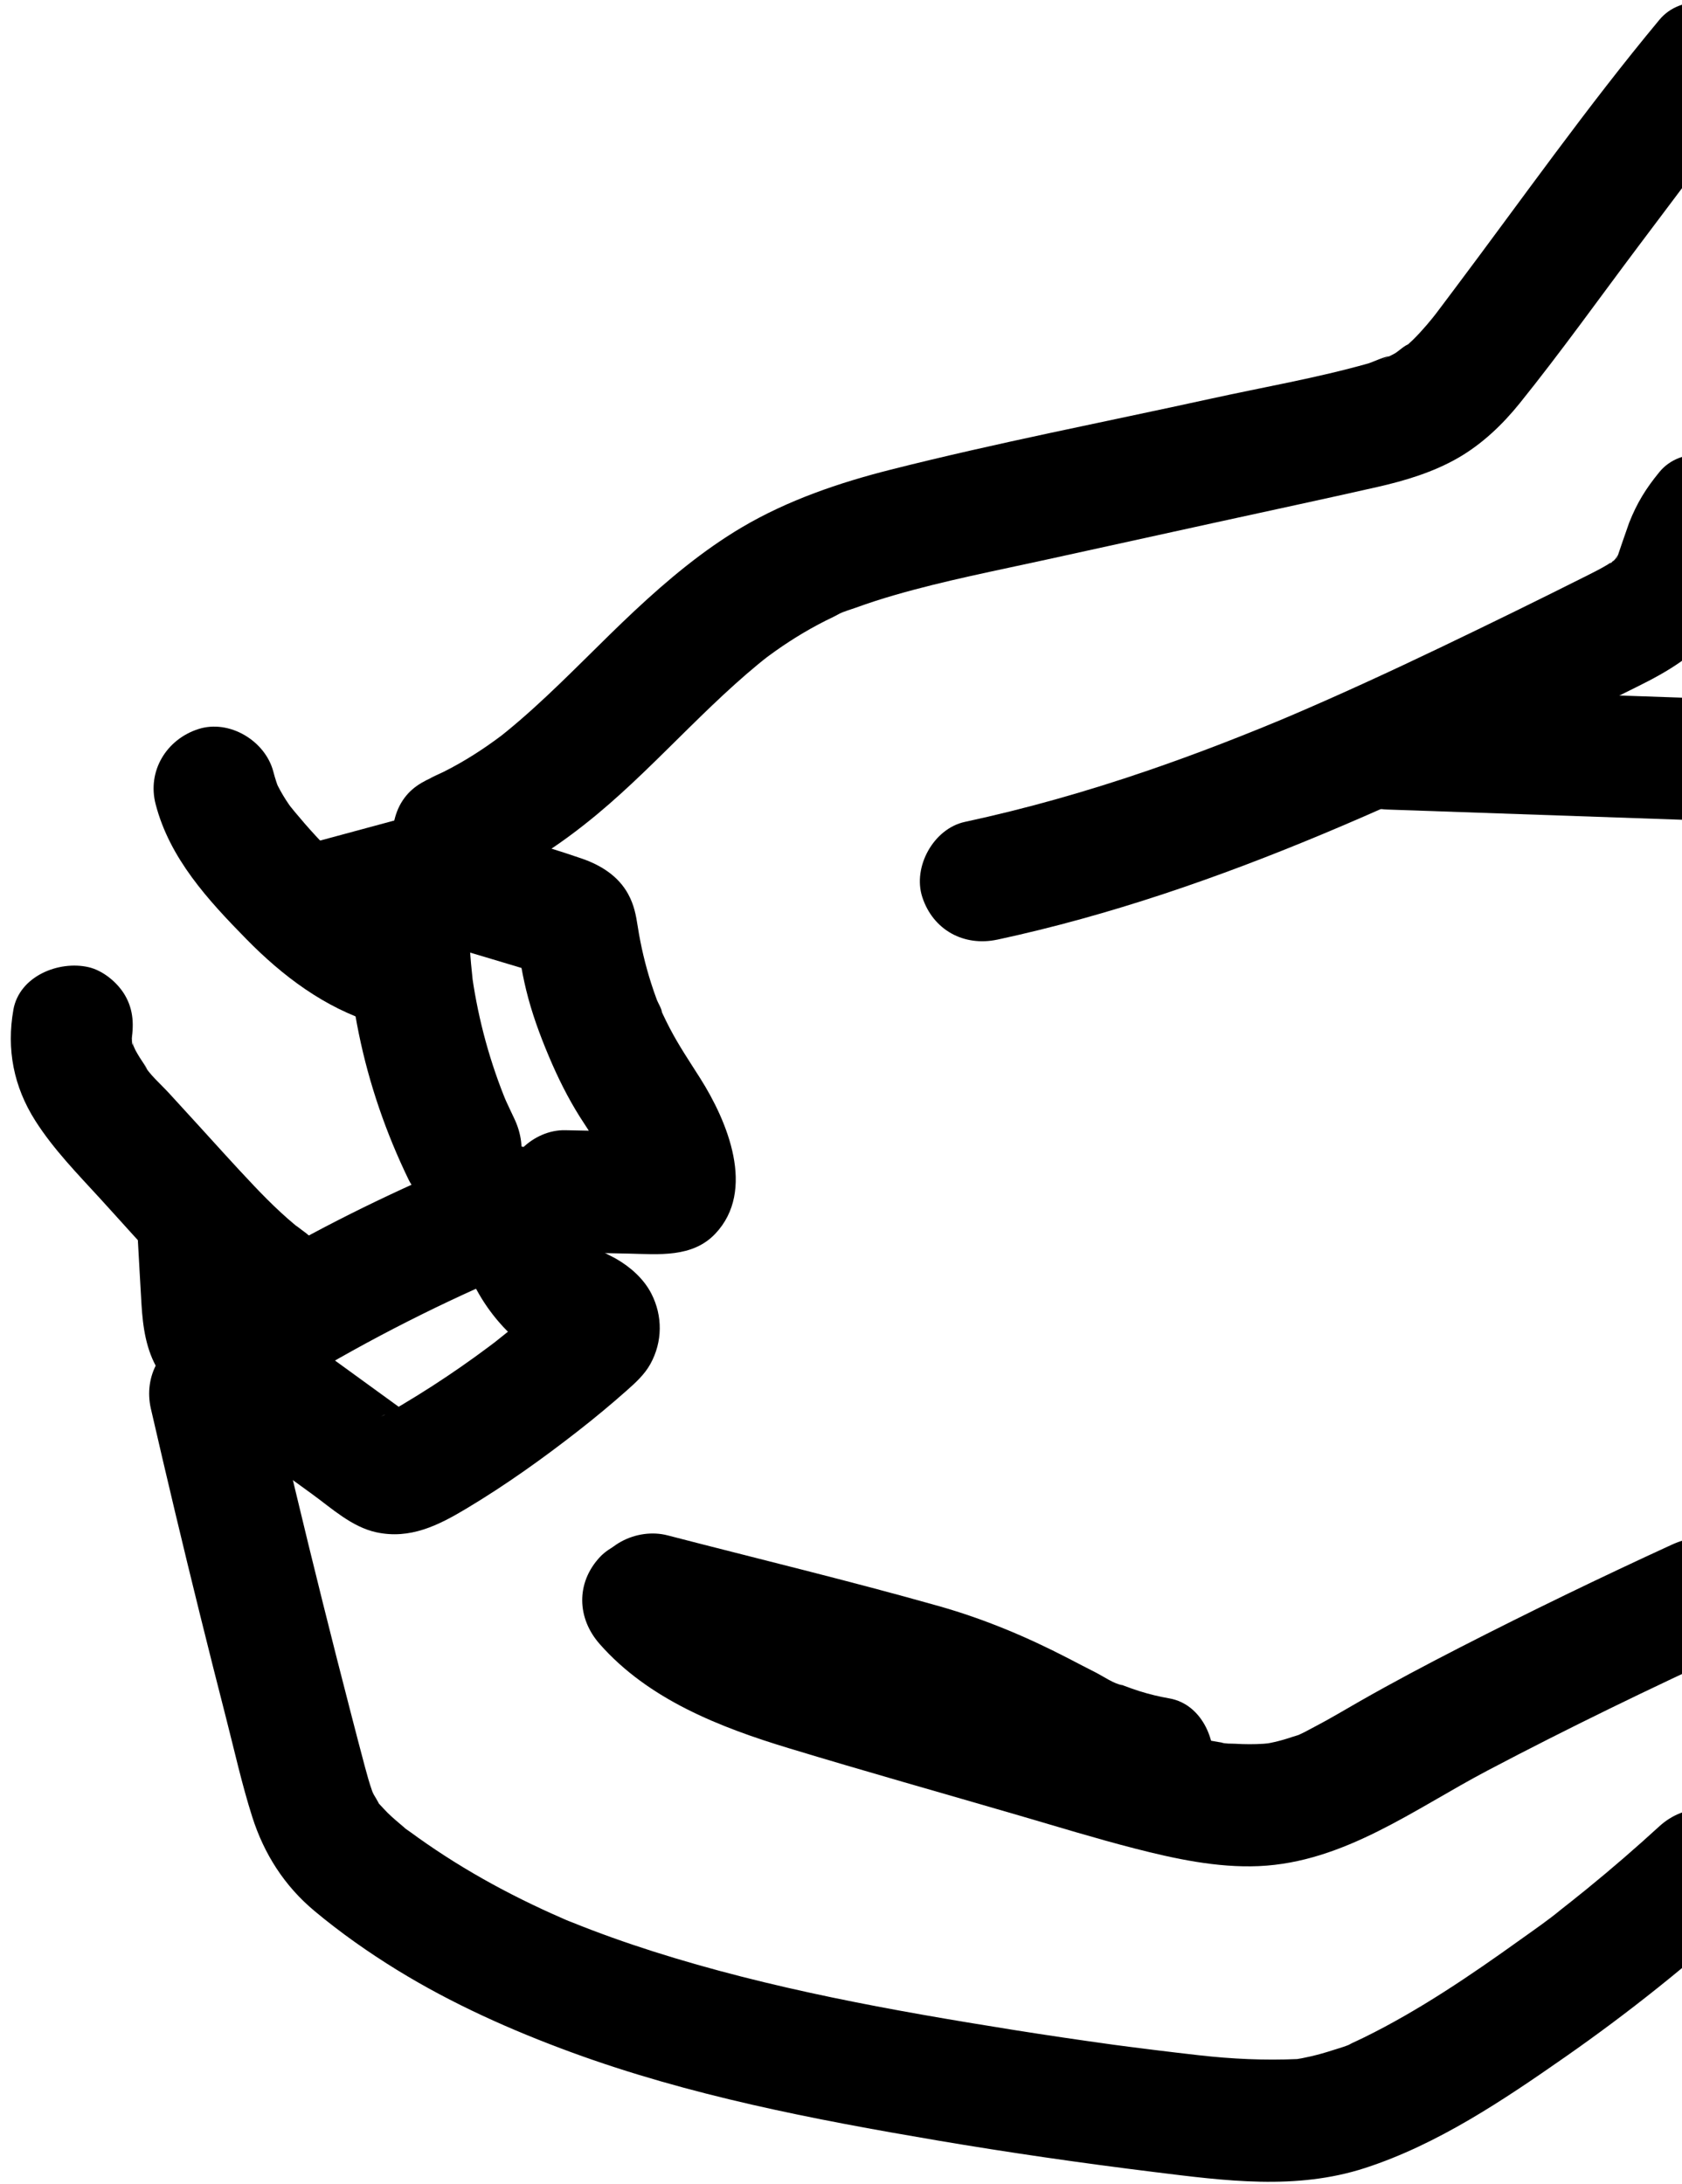 <?xml version="1.0" encoding="UTF-8"?>
<svg id="a" data-name="图层 1" xmlns="http://www.w3.org/2000/svg" width="165.333" height="214.667" viewBox="0 0 165.333 214.667">
  <path d="M33.196,94.586c2.882-.778,5.765-1.557,8.647-2.335l-7.595-5.786c-.724,10.183,1.477,20.335,5.919,29.489,1.374,2.831,5.631,3.815,8.209,2.152,2.904-1.872,3.622-5.181,2.152-8.209-.26-.536-.504-1.08-.759-1.619-.267-.612-.242-.544,.073,.202-.114-.275-.227-.551-.336-.828-.383-.97-.737-1.951-1.061-2.943-.671-2.054-1.211-4.149-1.62-6.271-.099-.512-.19-1.026-.273-1.54-.048-.294-.093-.589-.135-.884,.112,.857,.125,.946,.04,.266-.112-1.037-.212-2.074-.271-3.116-.126-2.233-.097-4.468,.062-6.699,.281-3.954-4.054-6.742-7.595-5.786l-8.647,2.335c-3.03,.818-5.185,4.308-4.191,7.381,1.005,3.106,4.134,5.067,7.381,4.191h0Z"/>
  <path d="M13.535,121.615c.124,2.187,.24,4.375,.371,6.561,.136,2.264,.448,4.534,1.655,6.509,1.829,2.994,5.33,4.561,8.775,3.715,2.284-.561,4.316-2.168,6.313-3.349,3.53-2.086,7.138-4.041,10.813-5.859,1.803-.892,3.622-1.751,5.456-2.577,.983-.443,1.969-.917,2.976-1.305-1.415,.545,.068-.028,.279-.115,.572-.237,1.145-.469,1.72-.7,1.506-.606,2.735-1.303,3.586-2.757,.753-1.286,1.071-3.182,.605-4.623-.908-2.806-4.263-5.444-7.381-4.191-7.017,2.822-13.878,6.002-20.487,9.686-1.554,.866-3.095,1.758-4.62,2.674-.796,.478-1.579,.978-2.376,1.454-.475,.284-1.613,.668,.192,.165,1.762-.491,3.005,.169,4.219,1.34,.336,.476,.384,.519,.144,.13l.358,.868c.018-.239-.185-.677-.255-.931-.312-1.126,.081,1.394,.056,.335-.011-.467-.053-.939-.08-1.406l-.318-5.624c-.177-3.128-2.633-6.151-6-6-3.099,.139-6.19,2.644-6,6h0Z"/>
  <path d="M40.192,91.839c4.361,1.302,8.727,2.59,13.084,3.906,.254,.073,.506,.15,.757,.231-2.487-3.656-3.516-4.612-3.085-2.87,.029,.394,.109,.792,.17,1.183,.158,1.011,.358,2.016,.599,3.01,.547,2.253,1.336,4.405,2.236,6.538,.872,2.066,1.857,4.058,3.054,5.957,.555,.88,1.143,1.738,1.69,2.624,.273,.442,.538,.888,.781,1.348,.137,.258,.268,.519,.391,.784-.286-.71-.348-.857-.186-.44,.159,.478,.339,.945,.475,1.432,.077,.277,.147,.556,.209,.837,.103,.562,.116,.563,.038,.004-.391-2.384,1.172-4.082,4.688-5.095-.318-.007-.635-.013-.953-.02-.556-.012-1.112-.023-1.668-.035-2.304-.048-4.607-.096-6.91-.144-3.14-.065-6.143,2.806-6,6,.148,3.307,2.636,5.93,6,6,2.065,.043,4.13,.086,6.196,.129,2.968,.062,6.294,.433,8.553-1.954,4.031-4.26,1.193-11.048-1.487-15.282-1.027-1.622-2.097-3.204-2.985-4.91-.236-.454-.464-.912-.681-1.376-.093-.198-.177-.402-.274-.598-.297-.605,.179,.386,.171,.426,.052-.253-.385-.969-.48-1.225-.204-.548-.395-1.101-.573-1.658-.577-1.811-1.017-3.666-1.31-5.544-.181-1.164-.362-2.146-.949-3.22-.963-1.764-2.673-2.834-4.517-3.474-4.535-1.573-9.242-2.764-13.842-4.137-3.007-.898-6.672,1.078-7.381,4.191-.735,3.228,.971,6.42,4.191,7.381h0Z"/>
  <path d="M19.823,138.975c3.621,2.629,7.242,5.258,10.863,7.887,1.933,1.403,3.9,3.226,6.291,3.746,3.344,.728,6.129-.685,8.899-2.346,3.821-2.291,7.436-4.87,10.946-7.61,1.611-1.257,3.185-2.561,4.715-3.916,.894-.791,1.816-1.616,2.4-2.68,1.194-2.173,1.212-4.712,.089-6.903-.741-1.446-2.036-2.598-3.431-3.406-.347-.201-.715-.362-1.066-.556-.164-.091-.327-.185-.486-.284-.104-.065-1.105-.787-.312-.179,.733,.562-.334-.334-.519-.521-.176-.178-.34-.367-.51-.551-.56-.607,.183,.089,.244,.328-.089-.353-.513-.785-.693-1.115-.119-.219-.412-.979-.107-.127,.347,.971-.065-.222-.103-.333-1.008-2.965-4.171-5.229-7.381-4.191-2.944,.953-5.272,4.199-4.191,7.381,.876,2.576,2.142,4.817,3.995,6.821,.935,1.011,2.066,1.879,3.204,2.644,.418,.281,.854,.516,1.299,.749,.186,.098,.635,.458,.85,.464-.54-.325-.963-.765-1.267-1.319,1.782-5.196,1.896-7.018,.344-5.466-.477,.36-.906,.814-1.357,1.207-.798,.697-1.608,1.38-2.429,2.05-.469,.383-.944,.758-1.417,1.136-.522,.408-.477,.373,.138-.104-.241,.184-.482,.366-.724,.548-.909,.681-1.829,1.345-2.761,1.994-1.864,1.297-3.772,2.529-5.722,3.692-.455,.271-.909,.546-1.371,.803-.26,.152-.526,.294-.797,.425,.748-.469,1.58-.548,2.495-.239,.794,.38,.909,.403,.343,.068-.247-.174-.492-.351-.736-.53-.47-.34-.939-.682-1.408-1.022-4.09-2.97-8.181-5.939-12.271-8.909-2.549-1.851-6.798-.519-8.209,2.152-1.645,3.113-.568,6.234,2.152,8.209h0Z"/>
  <path d="M14.838,138.494c1.552,6.755,3.158,13.497,4.824,20.225,.833,3.364,1.68,6.724,2.542,10.081,.837,3.26,1.571,6.582,2.592,9.789,1.163,3.651,3.165,6.78,6.112,9.241,2.56,2.137,5.315,4.077,8.156,5.823,5.374,3.302,11.181,5.898,17.095,8.068,11.578,4.249,23.786,6.597,35.912,8.656,7.109,1.207,14.248,2.234,21.404,3.118,6.922,.855,13.917,1.806,20.706-.4,7.111-2.31,13.562-6.65,19.648-10.897,6.22-4.34,12.17-9.089,17.767-14.207,2.322-2.124,2.315-6.36,0-8.485-2.483-2.28-6.008-2.265-8.485,0-2.303,2.106-4.66,4.149-7.08,6.12-.531,.432-1.065,.862-1.601,1.287-.358,.284-.717,.565-1.077,.847-.86,.674-.016,.021,.131-.101-1.282,1.065-2.681,2.02-4.035,2.99-4.882,3.501-9.964,6.959-15.366,9.613-.401,.197-.809,.379-1.212,.572-.292,.14-.94,.561,.205-.077-.614,.342-1.419,.55-2.085,.766-.703,.228-1.415,.43-2.135,.597-.288,.067-.578,.129-.869,.185-.291,.056-.584,.107-.878,.151,.735-.094,.876-.117,.421-.069-3.274,.141-6.432-.006-9.691-.375-1.456-.165-2.911-.338-4.365-.517-.808-.1-1.615-.202-2.422-.306-.484-.063-.969-.127-1.453-.19-1.311-.172,1.089,.152-.341-.047-3.225-.447-6.446-.92-9.661-1.433-11.907-1.899-23.894-4.05-35.404-7.714-2.707-.862-5.387-1.814-8.021-2.88-.286-.116-1.662-.628-.136-.046-.262-.1-.523-.224-.779-.335-.648-.282-1.292-.572-1.933-.869-1.344-.624-2.672-1.281-3.981-1.974-2.556-1.354-5.04-2.848-7.419-4.493-.524-.363-1.044-.733-1.558-1.11-.281-.206-.599-.4-.854-.636,.989,.92,.453,.361,.209,.153-.541-.46-1.088-.908-1.596-1.406-.303-.297-.579-.615-.871-.922-.81-.852,.549,.975-.074-.134-.135-.24-.281-.512-.433-.746-.287-.599-.268-.52,.058,.237-.082-.204-.158-.41-.23-.618-.269-.763-.485-1.543-.695-2.324-.488-1.815-.956-3.636-1.427-5.455-.931-3.594-1.846-7.193-2.744-10.795-1.837-7.365-3.602-14.748-5.301-22.146-.703-3.062-4.389-5.159-7.381-4.191-3.203,1.036-4.944,4.1-4.191,7.381h0Z"/>
  <path d="M58.927,161.572c4.801,5.469,11.821,8.204,18.614,10.264,7.515,2.28,15.08,4.408,22.619,6.607,3.774,1.101,7.537,2.259,11.344,3.238,3.951,1.016,8.123,1.919,12.224,1.742,8.4-.363,15.305-5.612,22.493-9.396,7.934-4.178,16.012-8.092,24.161-11.833,2.861-1.313,3.789-5.671,2.152-8.209-1.903-2.952-5.148-3.558-8.209-2.152-6.992,3.209-13.919,6.562-20.766,10.071-3.332,1.708-6.643,3.459-9.896,5.315-1.488,.849-2.956,1.734-4.475,2.525-.629,.327-1.309,.732-1.984,.955,1.512-.499,.076-.062-.201,.033-.554,.189-1.117,.353-1.687,.485l-.451,.097c-.68,.117-.602,.117,.234,.001,0,.001-.8,.076-.913,.083-.918,.061-1.84,.054-2.758-.001-.402-.024-1.002,.017-1.382-.12l.675,.098c-.306-.043-.612-.091-.917-.142-.914-.153-1.823-.34-2.727-.544-3.752-.847-7.434-1.981-11.124-3.057-7.334-2.139-14.667-4.278-22.001-6.417-1.711-.499-3.424-.994-5.12-1.543-.884-.286-1.764-.586-2.636-.908-.373-.138-.741-.286-1.113-.426-1.304-.488,1.236,.57-.027-.004-1.544-.702-3.054-1.459-4.474-2.39-.324-.212-.636-.44-.955-.659-.513-.383-.415-.305,.296,.232-.2-.162-.397-.328-.591-.498-.685-.6-1.318-1.248-1.918-1.931-2.077-2.366-6.391-2.282-8.485,0-2.316,2.523-2.216,5.961,0,8.485h0Z"/>
  <path d="M46.187,87.761c4.65-1.948,8.642-4.508,12.52-7.733,3.194-2.656,6.107-5.625,9.067-8.534,1.464-1.438,2.939-2.866,4.466-4.238,.736-.661,1.483-1.31,2.246-1.939,.19-.157,.381-.313,.574-.467,.112-.09,1.061-.878,.264-.215-.698,.58-.059,.05,.128-.088,.247-.183,.495-.364,.745-.541,1.807-1.282,3.71-2.417,5.713-3.366,.391-.185,1.889-1.04,.592-.284,.489-.285,1.12-.443,1.652-.637,1.25-.456,2.519-.861,3.798-1.231,4.896-1.417,9.923-2.389,14.899-3.481,5.489-1.204,10.978-2.408,16.467-3.612,5.357-1.175,10.723-2.316,16.072-3.529,2.739-.621,5.495-1.452,7.942-2.862,2.349-1.354,4.356-3.265,6.048-5.366,4.061-5.045,7.836-10.342,11.728-15.519,1.875-2.494,3.748-4.989,5.625-7.482,.425-.564,.85-1.128,1.277-1.691,.19-.25,.38-.5,.571-.75,.381-.499,.535-.742,.068-.093,.912-1.27,1.948-2.471,2.948-3.673,2.004-2.41,2.537-6.156,0-8.485-2.215-2.033-6.342-2.577-8.485,0-7.117,8.556-13.566,17.714-20.252,26.608-.397,.528-.793,1.056-1.19,1.583-.178,.236-.355,.473-.534,.709-.126,.167-.714,.891-.181,.241,.534-.651-.063,.07-.195,.232-.18,.221-.362,.44-.547,.656-.416,.484-.846,.957-1.301,1.403-.201,.197-.418,.381-.618,.579-.759,.754,.05-.111,.232-.135-.388,.051-1.077,.728-1.436,.927-.252,.139-.509,.26-.764,.393-1.042,.543,.162-.147,.248-.097-.21-.12-1.754,.588-2.053,.673-5.072,1.434-10.338,2.338-15.485,3.468-10.486,2.3-21.07,4.345-31.478,6.977-5.062,1.28-10.124,3.003-14.637,5.671-3.826,2.262-7.295,5.168-10.534,8.195-3.361,3.142-6.522,6.491-9.936,9.577-.866,.783-1.747,1.548-2.651,2.286-.189,.155-.382,.305-.571,.46-.572,.471,1.06-.791,.202-.153-.488,.363-.978,.723-1.478,1.07-.898,.622-1.821,1.21-2.77,1.751-.529,.301-1.065,.589-1.609,.861-.393,.196-2.303,1.033-.573,.309-1.51,.633-2.724,1.284-3.586,2.757-.753,1.286-1.071,3.182-.605,4.623,.896,2.77,4.281,5.489,7.381,4.191h0Z"/>
  <path d="M98.035,92.359c22.132-4.763,42.661-14.823,62.816-24.822,3.125-1.55,6.003-3.198,8.05-6.131,.957-1.372,1.538-3.019,2.046-4.605,.199-.623,.415-1.24,.617-1.861,.244-.751-.566,1.022-.139,.363,.18-.278,1.073-1.518,.169-.416,1.038-1.266,1.757-2.546,1.757-4.243,0-1.472-.654-3.229-1.757-4.243-2.201-2.021-6.36-2.591-8.485,0-1.332,1.624-2.203,3.038-2.973,4.985-.1,.253-1.219,3.513-1.205,3.518-.128-.049,.755-1.333,.126-.375-.077,.118-.396,.58-.402,.663,.014-.188,.949-.995,.201-.326,.046-.042-.552,.533-.564,.521-.084-.088,1.074-.732,.284-.244-.222,.137-.438,.281-.662,.415-.562,.335-1.146,.632-1.73,.926-4.826,2.426-9.68,4.804-14.552,7.137-4.897,2.344-9.827,4.62-14.819,6.753-.041,.017-1.449,.611-.567,.242,.753-.315-.172,.07-.354,.146-.643,.268-1.287,.533-1.932,.795-1.289,.524-2.583,1.038-3.882,1.539-2.45,.946-4.916,1.848-7.401,2.697-5.846,1.998-11.792,3.692-17.832,4.992-3.073,.661-5.149,4.419-4.191,7.381,1.048,3.238,4.089,4.899,7.381,4.191h0Z"/>
  <path d="M167.354,68.645l-30.987-1.073c-3.14-.109-6.142,2.837-6,6,.15,3.344,2.636,5.884,6,6l30.987,1.073c3.14,.109,6.142-2.837,6-6-.15-3.344-2.636-5.884-6-6h0Z"/>
  <path d="M62.439,162.484c8.873,2.303,17.806,4.449,26.628,6.943,2.099,.593,4.277,1.192,6.262,2.112-1.405-.651-.059-.006,.168,.1,.517,.239,1.029,.489,1.539,.743,.894,.446,1.78,.909,2.667,1.37,3.818,1.984,7.776,4.008,12.051,4.758,1.625,.285,3.152,.256,4.623-.605,1.245-.728,2.432-2.155,2.757-3.586,.665-2.92-.885-6.8-4.191-7.381-.973-.171-1.929-.396-2.872-.691-.536-.168-1.066-.355-1.591-.556-.197-.075-.394-.153-.589-.233-.414-.169-.261-.105,.459,.193-.884-.154-1.88-.874-2.689-1.281-.892-.449-1.776-.915-2.663-1.374-4.093-2.122-8.301-3.882-12.742-5.138-8.822-2.494-17.755-4.64-26.628-6.943-3.034-.788-6.654,.999-7.381,4.191-.713,3.132,.94,6.537,4.191,7.381h0Z"/>
  <path d="M15.299,79.047c1.384,5.335,5.145,9.414,8.908,13.25,3.577,3.646,7.7,6.758,12.632,8.281,2.999,.926,6.676-1.098,7.381-4.191,.741-3.252-.979-6.389-4.191-7.381-.534-.165-1.057-.352-1.575-.563l1.433,.605c-1.626-.693-3.12-1.612-4.528-2.679l1.214,.938c-3.183-2.465-6.067-5.547-8.563-8.698l.938,1.214c-.817-1.065-1.501-2.186-2.03-3.421l.605,1.433c-.262-.649-.478-1.304-.653-1.98-.788-3.038-4.329-5.178-7.381-4.191-3.132,1.013-5.035,4.125-4.191,7.381h0Z"/>
  <path d="M1.316,99.251c-.688,3.885,.023,7.555,2.153,10.905,1.795,2.824,4.176,5.248,6.424,7.707,4.348,4.756,8.5,9.714,13.798,13.457,2.571,1.817,6.785,.544,8.209-2.152,1.629-3.083,.592-6.27-2.152-8.209-.065-.046-.672-.53-.707-.508,.58,.456,.698,.546,.355,.272-.114-.09-.226-.182-.337-.275-.503-.416-.993-.846-1.472-1.289-.908-.838-1.777-1.717-2.628-2.613-1.904-2.005-3.748-4.068-5.613-6.109-.914-1-1.829-2.001-2.744-3.001-.795-.87-1.94-1.839-2.513-2.878,.166,.301,.611,.864,.196,.222-.185-.286-.384-.563-.563-.853-.142-.229-.278-.461-.406-.698-.1-.185-.416-1.002-.131-.175,.317,.917-.052-.177-.111-.376-.056-.189-.073-.592-.186-.744,.239,.319,.085,1.379,.079,.268-.002-.432,.194-1.314-.081,.24,.288-1.624,.255-3.154-.605-4.623-.728-1.245-2.155-2.432-3.586-2.757-2.924-.666-6.795,.886-7.381,4.191h0Z"/>
</svg>